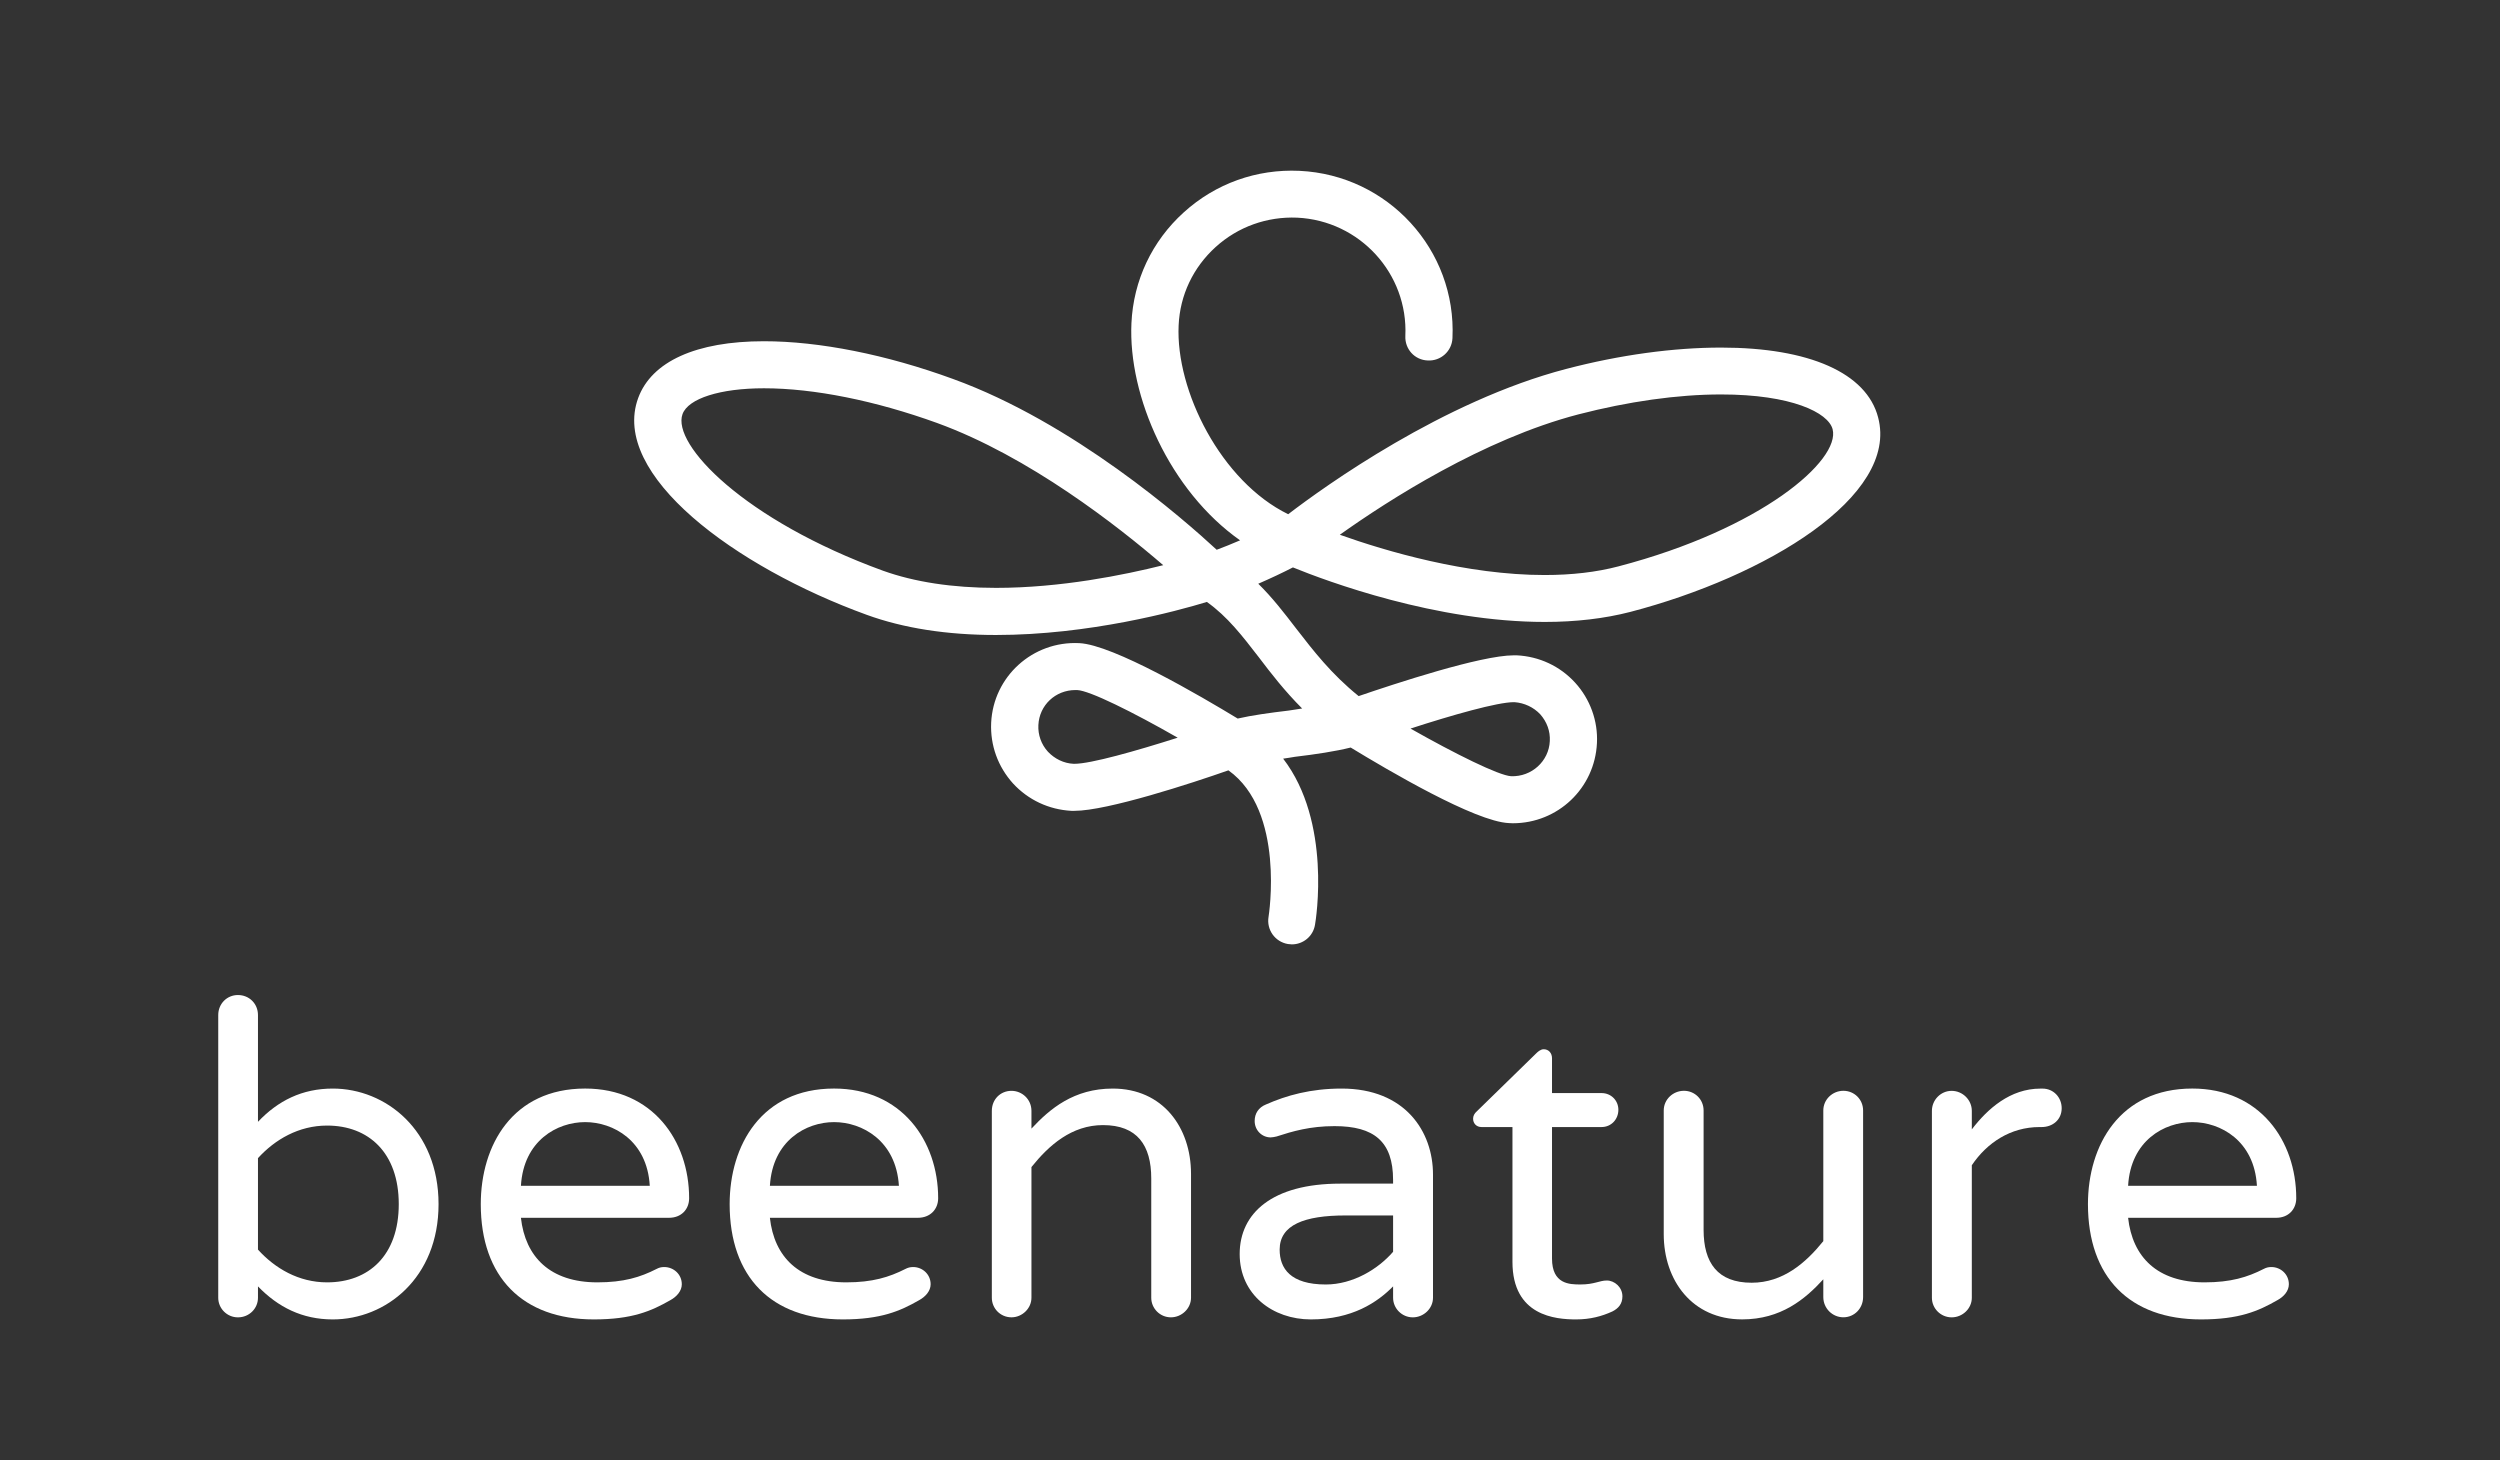 <?xml version="1.0" encoding="utf-8"?>
<!-- Generator: Adobe Illustrator 16.0.3, SVG Export Plug-In . SVG Version: 6.00 Build 0)  -->
<!DOCTYPE svg PUBLIC "-//W3C//DTD SVG 1.1//EN" "http://www.w3.org/Graphics/SVG/1.1/DTD/svg11.dtd">
<svg version="1.1" id="Vrstva_1" xmlns="http://www.w3.org/2000/svg" xmlns:xlink="http://www.w3.org/1999/xlink" x="0px" y="0px"
	 width="129.25px" height="75.5px" viewBox="38.475 0 129.25 75.5" enable-background="new 38.475 0 129.25 75.5"
	 xml:space="preserve">
<rect x="38.475" y="0" width="129.25" height="75.5" fill="#333333" stroke="none"/>
<g>
	<path fill="#FFFFFF" d="M135.574,21.582c-0.594-2.299-3.561-3.612-8.121-3.612c-2.455,0-5.223,0.376-7.996,1.101
		c-6.373,1.661-12.492,6.067-14.383,7.514c-3.466-1.691-5.824-6.387-5.664-9.766c0.07-1.564,0.751-2.992,1.91-4.045
		c1.161-1.054,2.666-1.587,4.222-1.521c3.232,0.156,5.736,2.893,5.589,6.115c-0.032,0.678,0.483,1.246,1.157,1.268
		c0.668,0.039,1.248-0.475,1.279-1.152c0.215-4.561-3.334-8.438-7.91-8.652c-2.216-0.101-4.337,0.654-5.983,2.148
		c-1.64,1.484-2.601,3.516-2.704,5.725c-0.177,3.787,1.982,8.67,5.617,11.23c-0.428,0.184-0.849,0.355-1.209,0.488
		c-1.741-1.611-7.427-6.582-13.627-8.829c-3.444-1.261-6.918-1.952-9.782-1.952c-3.501,0-5.807,1.046-6.501,2.938
		c-1.45,3.957,5.004,8.732,11.816,11.206c1.895,0.69,4.143,1.043,6.684,1.043l0,0c4.805,0,9.333-1.229,10.902-1.709
		c1.072,0.763,1.825,1.748,2.681,2.854c0.64,0.845,1.338,1.747,2.245,2.655c-0.232,0.031-0.469,0.068-0.697,0.107
		c-0.979,0.116-1.907,0.246-2.635,0.413c-1.922-1.166-6.44-3.815-8.188-3.899c-2.416-0.121-4.445,1.732-4.558,4.117
		c-0.052,1.166,0.349,2.271,1.13,3.137c0.787,0.854,1.857,1.354,3.019,1.416c0.047,0,0.097,0,0.153,0
		c1.702,0,6.089-1.434,7.964-2.094c2.95,2.104,2.083,7.521,2.075,7.573c-0.112,0.664,0.331,1.291,0.997,1.406
		c0.07,0.001,0.137,0.019,0.207,0.019c0.585,0,1.098-0.416,1.197-1.01c0.047-0.259,0.869-5.322-1.646-8.592
		c0.203-0.025,0.405-0.064,0.612-0.096c1.071-0.127,2.089-0.282,2.879-0.479c1.929,1.176,6.433,3.828,8.174,3.906
		c0.07,0,0.14,0.009,0.208,0.009c2.329,0,4.239-1.812,4.35-4.146c0.057-1.137-0.349-2.271-1.131-3.125
		c-0.781-0.854-1.854-1.354-3.018-1.411c-0.048,0-0.096,0-0.15,0c-1.713,0-6.174,1.476-8.021,2.108
		c-1.418-1.145-2.34-2.344-3.225-3.486c-0.629-0.819-1.232-1.604-1.965-2.323c0.625-0.271,1.25-0.566,1.792-0.844
		c1.775,0.724,7.414,2.819,13.019,2.819c1.604,0,3.092-0.174,4.422-0.518C129.77,29.807,136.652,25.658,135.574,21.582z
		 M94.021,39.489h-0.037c-0.513-0.022-0.984-0.258-1.331-0.625c-0.344-0.375-0.52-0.875-0.494-1.375
		c0.046-1.031,0.885-1.813,1.912-1.813c0.028,0,0.06,0,0.092,0c0.635,0.022,2.882,1.137,5.198,2.463
		C97.212,38.823,94.868,39.489,94.021,39.489z M116.738,36.302h0.037c0.512,0.039,0.984,0.261,1.329,0.625
		c0.345,0.391,0.524,0.875,0.496,1.385c-0.046,1.041-0.94,1.857-2.003,1.818c-0.637-0.038-2.882-1.151-5.199-2.463
		C113.549,36.968,115.895,36.302,116.738,36.302z M89.971,30.393c-2.256,0-4.221-0.304-5.845-0.887
		c-7.182-2.614-10.933-6.536-10.364-8.098c0.296-0.808,1.951-1.334,4.21-1.334c2.584,0,5.763,0.642,8.947,1.793
		c4.767,1.733,9.362,5.342,11.695,7.353C96.582,29.729,93.311,30.393,89.971,30.393z M122.143,29.283
		c-1.13,0.297-2.412,0.446-3.807,0.446c-4.034,0-8.211-1.233-10.592-2.082c2.506-1.784,7.416-4.942,12.332-6.223
		c2.578-0.667,5.127-1.031,7.377-1.031c3.64,0,5.539,0.937,5.768,1.796C133.637,23.799,129.533,27.35,122.143,29.283z"/>
</g>
<g>
	<path fill="#FFFFFF" d="M61.148,62.255c0,3.828-2.734,5.959-5.469,5.959c-1.582,0-2.83-0.637-3.867-1.708v0.589
		c0,0.551-0.45,1.012-1.036,1.012c-0.566,0-1.018-0.461-1.018-1.012V52.479c0-0.586,0.451-1.036,1.018-1.036
		c0.586,0,1.036,0.45,1.036,1.036v5.519c1.037-1.094,2.285-1.719,3.867-1.719C58.414,56.278,61.148,58.427,61.148,62.255z
		 M59.091,62.255c0-2.656-1.557-4.063-3.705-4.063c-1.468,0-2.694,0.721-3.574,1.684v4.729c0.88,0.971,2.105,1.693,3.574,1.693
		C57.535,66.298,59.091,64.911,59.091,62.255z"/>
	<path fill="#FFFFFF" d="M73.724,66.396c0,0.352-0.27,0.646-0.587,0.82c-0.993,0.57-1.987,0.998-3.961,0.998
		c-3.675,0-5.845-2.182-5.845-5.959c0-3.047,1.646-5.977,5.396-5.977c3.478,0,5.376,2.688,5.376,5.67
		c0,0.574-0.404,1.012-1.04,1.012h-7.657c0.228,2.029,1.514,3.338,3.955,3.338c1.359,0,2.219-0.266,3.053-0.691
		c0.133-0.07,0.242-0.101,0.402-0.101C73.296,65.506,73.724,65.876,73.724,66.396z M65.407,61.305h6.661
		c-0.134-2.339-1.895-3.292-3.341-3.292C67.282,58.013,65.543,58.966,65.407,61.305z"/>
	<path fill="#FFFFFF" d="M86.589,66.396c0,0.352-0.272,0.646-0.588,0.82c-0.989,0.57-1.989,0.998-3.949,0.998
		c-3.684,0-5.854-2.182-5.854-5.959c0-3.047,1.649-5.977,5.397-5.977c3.478,0,5.383,2.688,5.383,5.67
		c0,0.574-0.411,1.012-1.05,1.012h-7.65c0.223,2.029,1.512,3.338,3.949,3.338c1.354,0,2.213-0.266,3.053-0.691
		c0.135-0.07,0.252-0.101,0.407-0.101C86.16,65.506,86.589,65.876,86.589,66.396z M78.279,61.305h6.67
		c-0.146-2.339-1.908-3.292-3.352-3.292S78.416,58.966,78.279,61.305z"/>
	<path fill="#FFFFFF" d="M100.051,60.692v6.402c0,0.551-0.479,1.012-1.04,1.012c-0.566,0-1.016-0.461-1.016-1.012v-6.168
		c0-1.719-0.729-2.758-2.496-2.758c-1.615,0-2.793,1.039-3.698,2.17v6.756c0,0.551-0.479,1.012-1.032,1.012
		c-0.574,0-1.016-0.461-1.016-1.012V57.43c0-0.589,0.441-1.034,1.016-1.034c0.553,0,1.032,0.445,1.032,1.034v0.919
		c0.956-1.027,2.192-2.07,4.202-2.07C98.582,56.278,100.051,58.278,100.051,60.692z"/>
	<path fill="#FFFFFF" d="M112.561,60.72v6.375c0,0.551-0.479,1.012-1.045,1.012c-0.561,0-1.018-0.461-1.018-1.012v-0.589
		c-0.816,0.827-2.115,1.708-4.252,1.708c-1.961,0-3.68-1.27-3.68-3.381c0-2.109,1.68-3.639,5.197-3.639h2.734v-0.189
		c0-1.994-0.99-2.784-3.025-2.784c-1.271,0-2.172,0.267-3.002,0.536c-0.102,0.021-0.209,0.047-0.303,0.047
		c-0.445,0-0.826-0.363-0.826-0.848c0-0.389,0.199-0.701,0.59-0.857c1.057-0.467,2.305-0.82,3.906-0.82
		C111.127,56.278,112.561,58.505,112.561,60.72z M110.498,64.717v-1.878h-2.463c-2.117,0-3.402,0.484-3.402,1.766
		c0,0.971,0.555,1.803,2.387,1.803C108.426,66.407,109.73,65.606,110.498,64.717z"/>
	<path fill="#FFFFFF" d="M122.354,67.021c0,0.391-0.209,0.625-0.521,0.782c-0.545,0.25-1.145,0.411-1.875,0.411
		c-1.061,0-3.289-0.178-3.289-2.975v-6.971h-1.605c-0.26,0-0.43-0.193-0.43-0.428c0-0.146,0.063-0.273,0.199-0.391l3.074-3
		c0.061-0.058,0.207-0.203,0.379-0.203c0.258,0,0.428,0.203,0.428,0.464v1.802h2.564c0.488,0,0.867,0.381,0.867,0.863
		c0,0.504-0.379,0.893-0.867,0.893h-2.564v6.799c0,1.328,0.91,1.34,1.471,1.34c0.727,0,0.977-0.205,1.361-0.205
		C121.947,66.2,122.354,66.552,122.354,67.021z"/>
	<path fill="#FFFFFF" d="M124.49,63.804v-6.393c0-0.57,0.479-1.017,1.045-1.017c0.559,0,1.016,0.445,1.016,1.017v6.172
		c0,1.703,0.723,2.734,2.484,2.734c1.625,0,2.801-1.031,3.705-2.15v-6.756c0-0.57,0.477-1.017,1.037-1.017
		c0.564,0,1.02,0.445,1.02,1.017v9.647c0,0.586-0.453,1.046-1.02,1.046c-0.563,0-1.037-0.46-1.037-1.046v-0.918
		c-0.947,1.035-2.195,2.072-4.197,2.072C125.963,68.214,124.49,66.2,124.49,63.804z"/>
	<path fill="#FFFFFF" d="M145.064,57.294c0,0.586-0.453,0.975-1.041,0.975h-0.105c-1.494,0-2.713,0.807-3.5,1.973v6.854
		c0,0.551-0.473,1.011-1.043,1.011c-0.563,0-1.02-0.459-1.02-1.011v-9.665c0-0.564,0.457-1.034,1.02-1.034
		c0.57,0,1.043,0.47,1.043,1.034v0.958c0.814-1.067,1.988-2.108,3.547-2.108h0.109C144.635,56.278,145.064,56.731,145.064,57.294z"
		/>
	<path fill="#FFFFFF" d="M156.809,66.396c0,0.352-0.266,0.646-0.588,0.82c-0.992,0.57-1.98,0.998-3.955,0.998
		c-3.68,0-5.844-2.182-5.844-5.959c0-3.047,1.648-5.977,5.396-5.977c3.48,0,5.373,2.688,5.373,5.67c0,0.574-0.404,1.012-1.035,1.012
		h-7.658c0.225,2.029,1.51,3.338,3.951,3.338c1.359,0,2.219-0.266,3.053-0.691c0.133-0.07,0.244-0.101,0.404-0.101
		C156.383,65.506,156.809,65.876,156.809,66.396z M148.498,61.305h6.66c-0.133-2.339-1.893-3.292-3.34-3.292
		C150.373,58.013,148.631,58.966,148.498,61.305z"/>
</g>
</svg>
